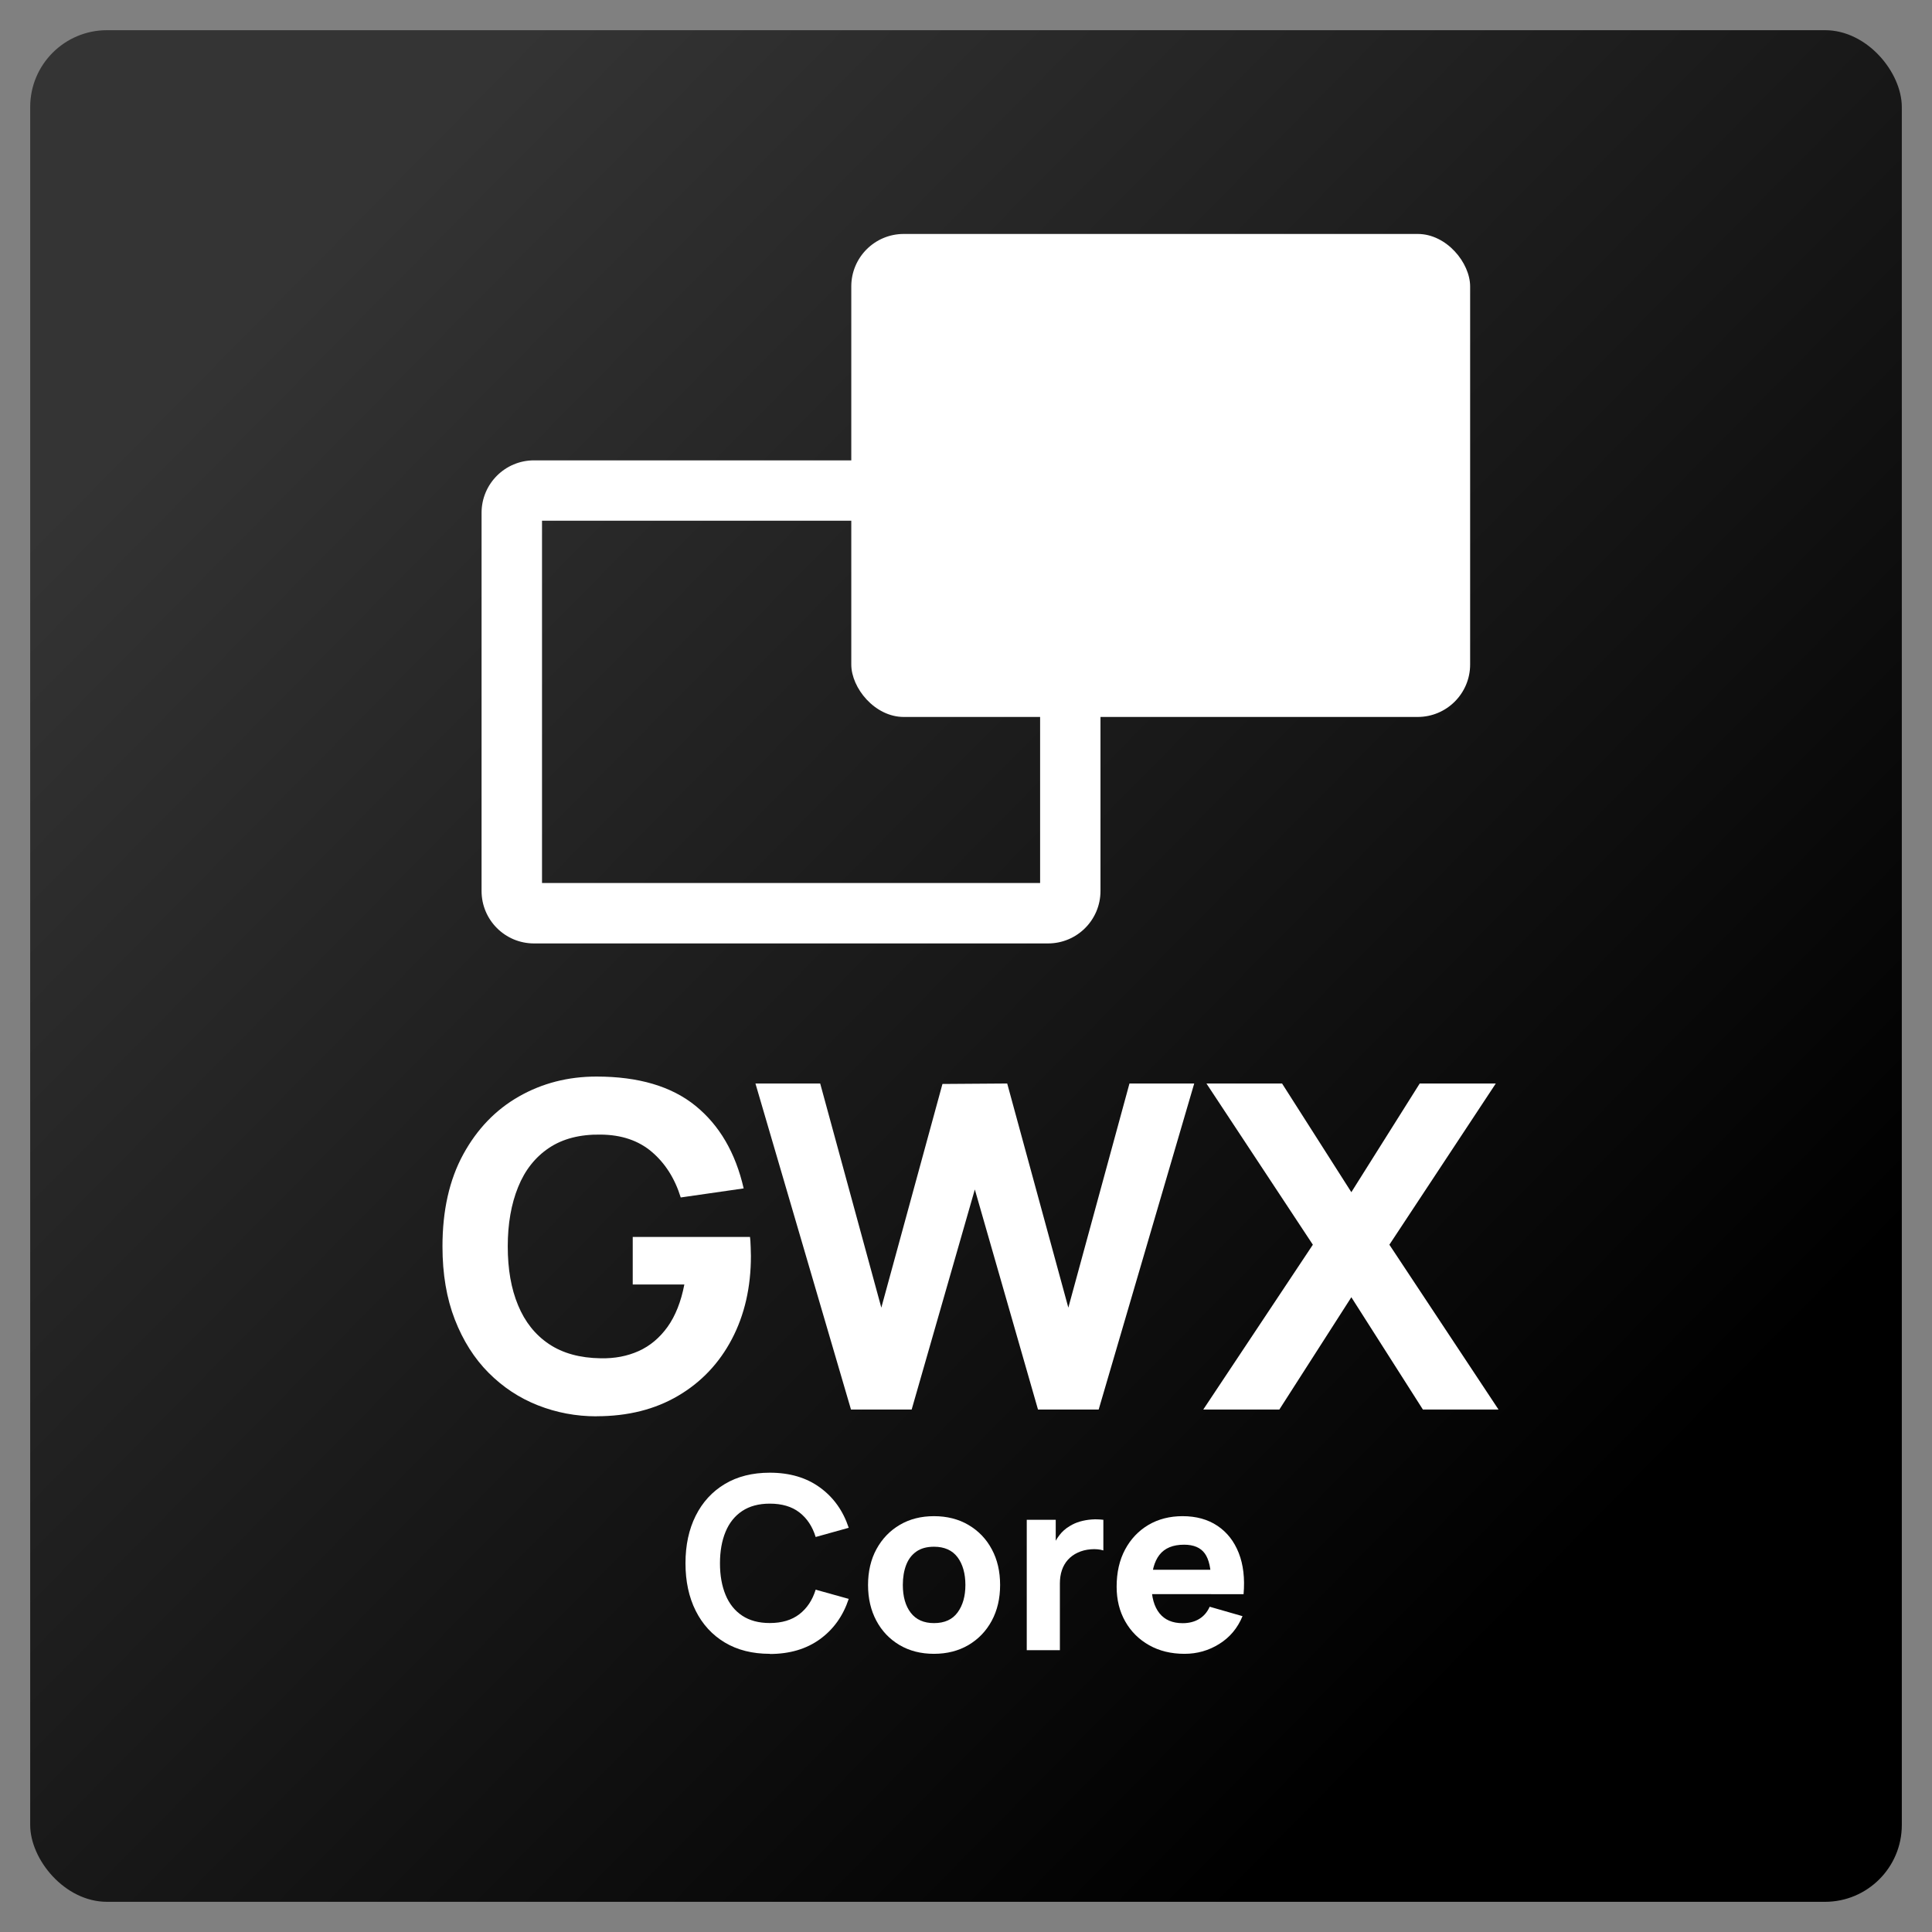 <?xml version="1.0" encoding="UTF-8"?>
<svg xmlns="http://www.w3.org/2000/svg" xmlns:xlink="http://www.w3.org/1999/xlink" version="1.1" viewBox="0 0 256 256">
  <rect x="0" y="0" width="256" height="256" fill="#808080" stroke="none"/>
  <!-- Generator: Adobe Illustrator 29.8.2, SVG Export Plug-In . SVG Version: 2.1.1 Build 3)  -->
  <defs>
    <style>
      .st0 {
        fill: url(#linear-gradient);
      }

      .st1 {
        fill: #fff;
      }
    </style>
    <linearGradient id="linear-gradient" x1="36.22" y1="37.37" x2="208.44" y2="207.44" gradientUnits="userSpaceOnUse">
      <stop offset="0" stop-color="#343434"/>
      <stop offset="1" stop-color="#000"/>
    </linearGradient>
  </defs>
  <g id="Layer_1" focusable="false">
    <rect class="st0" x="4" y="4" width="248" height="248" rx="10.18" ry="10.18"/>
    <g>
      <path class="st1" d="M79.04,187.67c-2.72,0-5.31-.49-7.77-1.46s-4.64-2.41-6.53-4.31c-1.89-1.9-3.38-4.25-4.47-7.05-1.09-2.8-1.64-6.03-1.64-9.69,0-4.78.92-8.85,2.75-12.2s4.29-5.91,7.38-7.67c3.09-1.76,6.51-2.64,10.28-2.64,5.56,0,9.93,1.29,13.11,3.87,3.18,2.58,5.31,6.23,6.39,10.95l-8.34,1.2c-.78-2.52-2.06-4.53-3.83-6.04-1.77-1.51-4.04-2.27-6.79-2.29-2.74-.04-5.02.55-6.84,1.77-1.82,1.22-3.19,2.95-4.09,5.19-.91,2.24-1.37,4.86-1.37,7.86s.45,5.6,1.37,7.8c.91,2.2,2.27,3.91,4.09,5.13s4.1,1.85,6.84,1.89c1.86.04,3.54-.28,5.05-.96,1.51-.68,2.78-1.75,3.83-3.21,1.04-1.46,1.78-3.33,2.22-5.61h-6.84v-6.3h15.54c.04.26.07.72.09,1.38.02.66.03,1.04.03,1.14,0,4.14-.84,7.81-2.52,11.01-1.68,3.2-4.05,5.71-7.11,7.51-3.06,1.81-6.67,2.72-10.83,2.72Z"/>
      <path class="st1" d="M112.76,186.77l-12.66-43.2h8.58l8.1,29.7,8.1-29.64,8.58-.06,8.1,29.7,8.1-29.7h8.58l-12.66,43.2h-8.04l-8.37-29.16-8.37,29.16h-8.04Z"/>
      <path class="st1" d="M159.44,186.77l14.52-21.84-14.1-21.36h10.02l9.18,14.4,9.06-14.4h10.08l-14.1,21.36,14.46,21.84h-10.02l-9.48-14.88-9.54,14.88h-10.08Z"/>
    </g>
    <g>
      <path class="st1" d="M102,219.14c-2.3,0-4.29-.5-5.96-1.5-1.67-1-2.96-2.41-3.86-4.21-.9-1.8-1.35-3.9-1.35-6.29s.45-4.49,1.35-6.29,2.19-3.21,3.86-4.21c1.67-1,3.66-1.5,5.96-1.5,2.65,0,4.87.66,6.66,1.97,1.8,1.31,3.06,3.09,3.8,5.33l-4.38,1.22c-.43-1.4-1.15-2.48-2.16-3.26s-2.32-1.16-3.92-1.16c-1.46,0-2.68.33-3.66.98-.98.65-1.71,1.57-2.2,2.75-.49,1.18-.74,2.58-.74,4.18s.25,2.99.74,4.18c.49,1.18,1.22,2.1,2.2,2.75.98.65,2.19.98,3.66.98,1.6,0,2.91-.39,3.92-1.17,1.01-.78,1.73-1.86,2.16-3.25l4.38,1.22c-.74,2.24-2,4.02-3.8,5.33-1.8,1.31-4.02,1.97-6.66,1.97Z"/>
      <path class="st1" d="M123.76,219.14c-1.74,0-3.26-.39-4.58-1.17-1.31-.78-2.33-1.85-3.06-3.22-.73-1.37-1.1-2.95-1.1-4.73s.37-3.39,1.12-4.76c.75-1.37,1.78-2.44,3.09-3.21,1.31-.77,2.82-1.15,4.53-1.15s3.27.39,4.58,1.17c1.32.78,2.35,1.85,3.08,3.22.74,1.37,1.1,2.95,1.1,4.73s-.37,3.37-1.11,4.74c-.74,1.37-1.77,2.44-3.09,3.22-1.32.77-2.84,1.16-4.57,1.16ZM123.76,215.07c1.4,0,2.44-.47,3.13-1.42.69-.94,1.03-2.16,1.03-3.64s-.35-2.76-1.05-3.68c-.7-.92-1.74-1.38-3.11-1.38-.95,0-1.73.21-2.34.64-.61.43-1.06,1.02-1.35,1.78-.29.76-.44,1.64-.44,2.64,0,1.55.35,2.78,1.05,3.69.7.91,1.73,1.37,3.08,1.37Z"/>
      <path class="st1" d="M136.05,218.66v-17.28h3.84v4.22l-.42-.54c.22-.6.52-1.14.9-1.63.37-.49.83-.9,1.38-1.22.42-.26.87-.46,1.36-.6.49-.14,1-.23,1.52-.27.52-.04,1.04-.02,1.57.04v4.06c-.48-.15-1.04-.2-1.67-.15s-1.21.2-1.72.44c-.51.23-.94.55-1.3.94-.35.39-.62.85-.8,1.38-.18.53-.27,1.12-.27,1.78v8.83h-4.38Z"/>
      <path class="st1" d="M156.95,219.14c-1.77,0-3.33-.38-4.68-1.14s-2.41-1.81-3.17-3.15c-.76-1.34-1.14-2.87-1.14-4.6,0-1.89.37-3.53,1.12-4.93.75-1.4,1.78-2.48,3.09-3.26,1.31-.77,2.82-1.16,4.53-1.16,1.81,0,3.35.43,4.62,1.28,1.27.85,2.21,2.05,2.82,3.6s.82,3.37.64,5.46h-4.3v-1.6c0-1.76-.28-3.03-.84-3.8-.56-.77-1.47-1.16-2.74-1.16-1.48,0-2.57.45-3.27,1.35-.7.9-1.05,2.23-1.05,3.99,0,1.61.35,2.86,1.05,3.74.7.88,1.73,1.32,3.08,1.32.85,0,1.58-.19,2.19-.56.61-.37,1.07-.91,1.39-1.62l4.35,1.25c-.65,1.58-1.68,2.81-3.08,3.68-1.4.88-2.94,1.31-4.6,1.31ZM151.22,211.23v-3.23h11.46v3.23h-11.46Z"/>
    </g>
    <path class="st1" d="M137.82,69v48h-66v-48h66M138.87,61h-68.11c-3.84,0-6.95,3.11-6.95,6.95v50.11c0,3.84,3.11,6.95,6.95,6.95h68.11c3.84,0,6.95-3.11,6.95-6.95v-50.11c0-3.84-3.11-6.95-6.95-6.95h0Z"/>
    <rect class="st1" x="112.8" y="31" width="82" height="64" rx="6.95" ry="6.95"/>
  </g>
</svg>